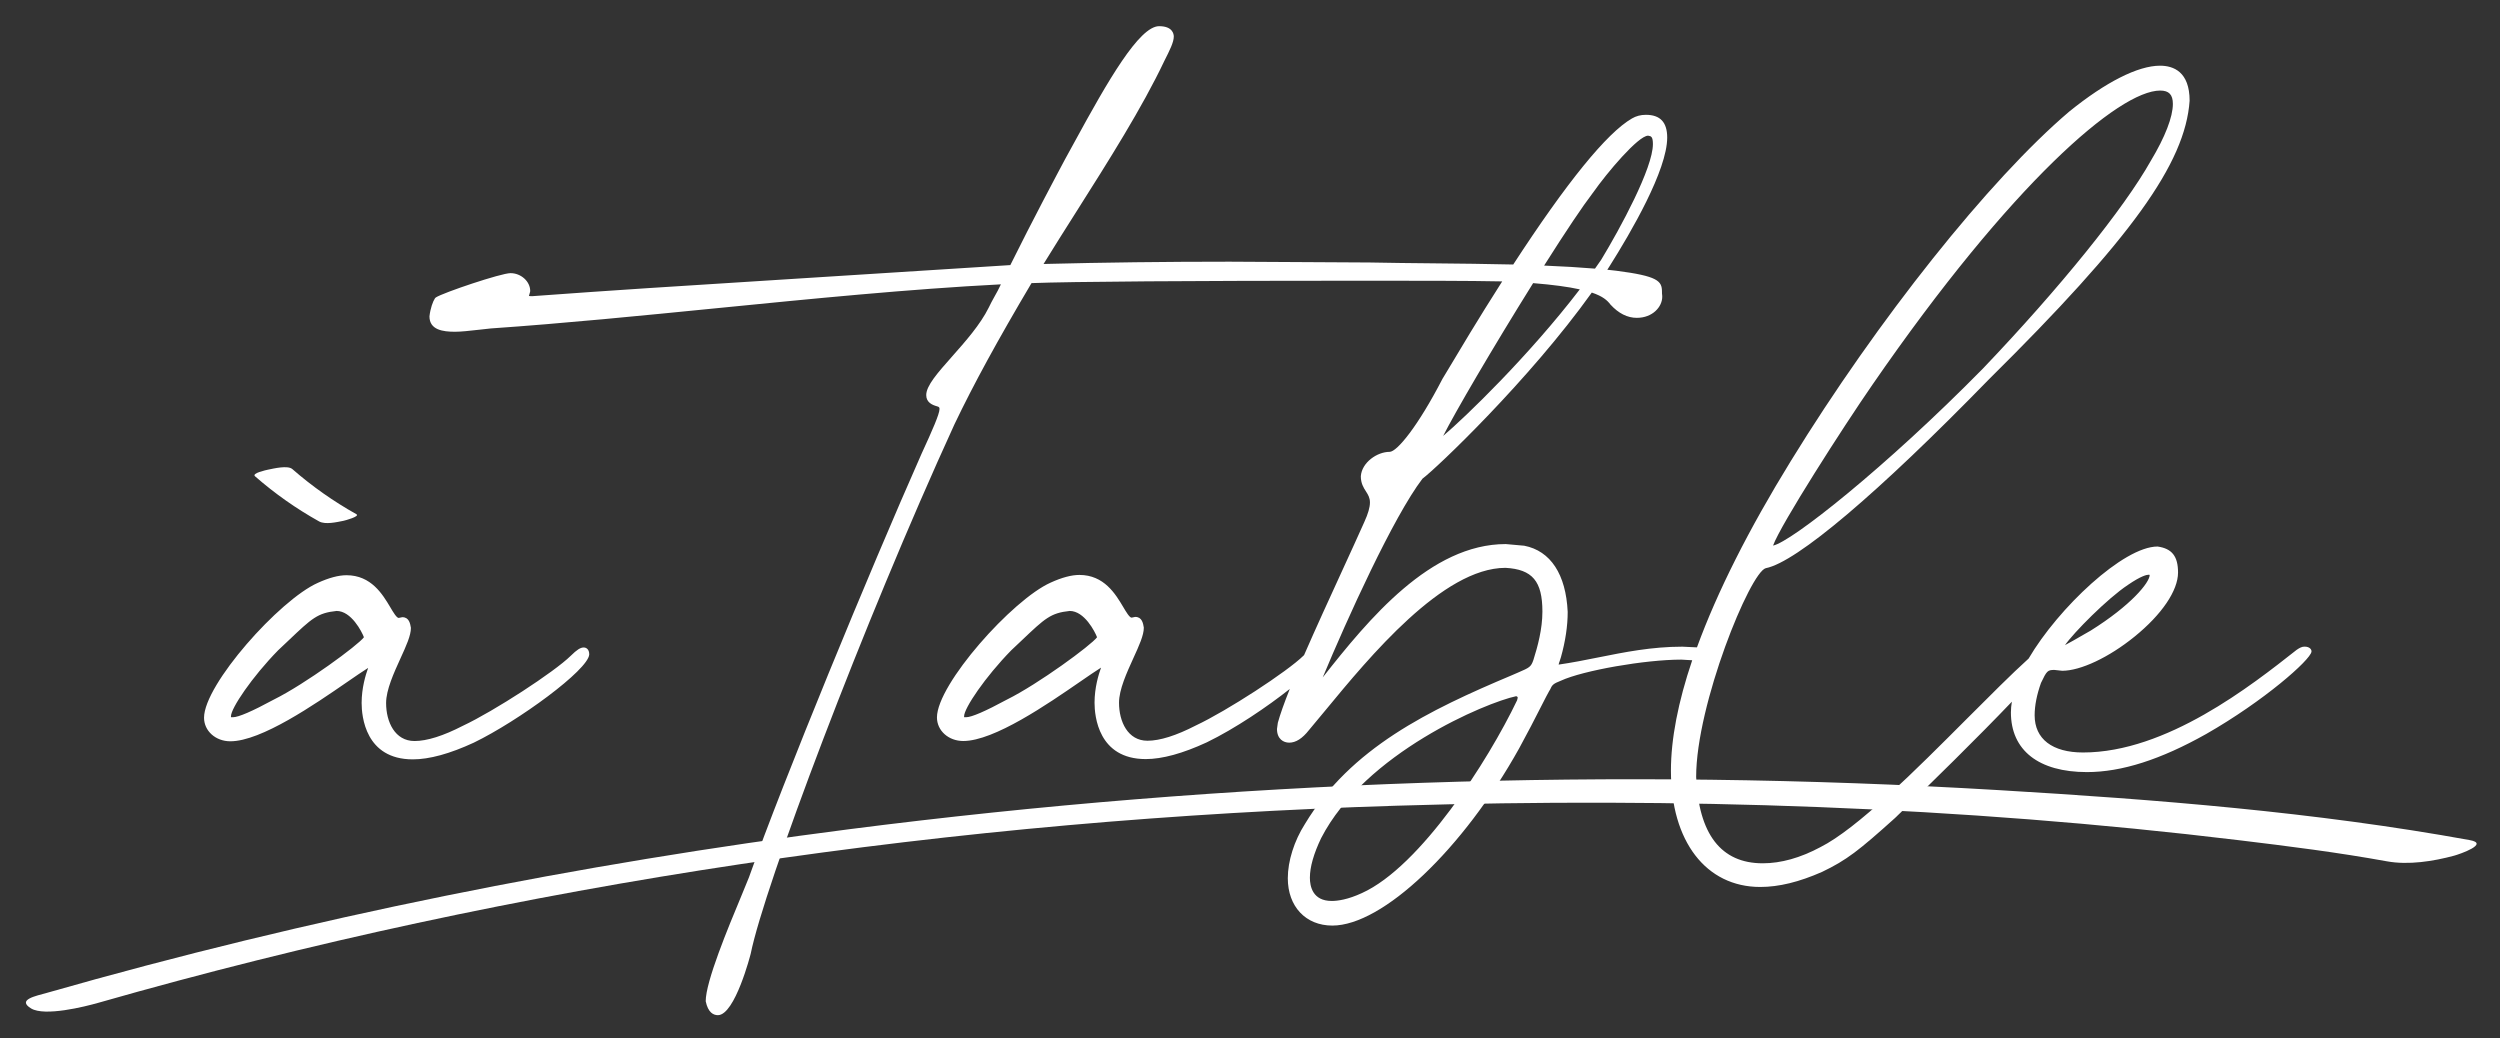 <?xml version="1.0" encoding="utf-8"?>
<!-- Generator: Adobe Illustrator 25.4.1, SVG Export Plug-In . SVG Version: 6.00 Build 0)  -->
<svg version="1.1" id="Layer_1" xmlns="http://www.w3.org/2000/svg" xmlns:xlink="http://www.w3.org/1999/xlink" x="0px" y="0px"
	 viewBox="0 0 468.78 194.71" style="enable-background:new 0 0 468.78 194.71;" xml:space="preserve">
<rect x="0" y="0" width="468.78" height="194.71" fill="#333333" stroke="none"/>
<style type="text/css">
	.st0{fill:#FFFFFF;}
</style>
<g>
	<path class="st0" d="M109.46,121.41c-0.63,0-1.28,0.42-2.43,1.55c-3.08,3.04-14.41,10.4-20.23,13.13c-3.69,1.9-6.74,2.86-9.07,2.86
		c-3.68,0-5.33-3.58-5.33-7.12c0-2.48,1.45-5.64,2.72-8.43c1.04-2.28,1.94-4.24,1.93-5.67c-0.13-0.8-0.34-2-1.6-2
		c-0.01,0-0.01,0-0.02,0l-0.67,0.14c-0.39,0-1.03-1.08-1.59-2.03c-1.42-2.38-3.56-5.98-8.2-5.98c-1.48,0-3.29,0.48-5.37,1.43
		c-7.16,3.17-21.34,19.07-21.34,25.29c0,2.48,2.17,4.42,4.93,4.42c5.8,0,15.88-6.96,21.9-11.11c1.5-1.03,3.03-2.09,3.94-2.65
		c-0.47,1.31-1.22,3.75-1.22,6.58c0,2.48,0.69,10.57,9.6,10.57c3.09,0,6.94-1.05,11.45-3.14c8.38-4.07,21.43-13.62,21.63-16.52
		C110.5,121.76,109.94,121.41,109.46,121.41z M43.67,134.49c-0.17,0-0.28-0.01-0.36-0.01c0-0.06,0-0.12,0-0.18
		c0-1.5,3.95-7.36,8.84-12.36c0.73-0.68,1.38-1.3,1.97-1.86c4.37-4.15,5.41-5.14,8.99-5.52c2.77,0,4.74,3.9,5.13,4.93
		c-1.05,1.45-10.99,8.76-16.9,11.69l-0.02,0.01C47.3,133.37,44.72,134.49,43.67,134.49z M432.12,121.25c-0.47,0-0.89,0.21-1.45,0.59
		c-8.54,6.73-24.44,19.26-40.08,19.26c-5.76,0-9.07-2.54-9.07-6.97c0-1.83,0.41-3.89,1.19-6.07c1.08-2.28,1.25-2.44,2.52-2.44
		l1.46,0.16c3.44,0,8.77-2.51,13.56-6.4c5.11-4.14,8.16-8.64,8.16-12.02c0-3.04-1.13-4.5-3.84-4.88c-6.4,0-18.62,11.53-24.18,21.01
		c-3.23,2.92-7.25,6.96-11.51,11.22c-9.66,9.68-20.61,20.66-27.57,24.16c-3.75,2-7.37,3.01-10.77,3.01
		c-7.83,0-12.03-5.46-12.49-16.2c0-13.59,10.12-38.38,13.06-39.14c5.75-1.11,21-14.01,41.82-35.39
		c26.63-26.35,36.84-40.5,37.65-52.26c0-5.43-3.02-6.57-5.55-6.57c-4.12,0-10.16,3.05-17.02,8.6
		c-14.95,12.7-35.93,39.04-52.21,65.53c-7.9,12.83-13.82,24.58-17.6,34.94l-2.74-0.13c-5.72,0-10.84,1.03-15.79,2.02
		c-2.43,0.49-4.95,0.99-7.41,1.34c0.03-0.19,0.12-0.44,0.21-0.69c0.08-0.24,0.17-0.49,0.23-0.72c0.83-2.95,1.27-5.88,1.26-8.49
		c-0.33-7.02-3.2-11.42-8.14-12.39l-3.47-0.31c-14.11,0-25.69,14.04-34.32,25c4.54-10.91,13.25-30.13,18.7-37.26
		c2.54-1.87,20.05-18.52,31.75-34.9c2.1,0.71,2.92,1.48,3.5,2.25c1.52,1.66,3.18,2.49,4.94,2.49c2.95,0,4.77-2.05,4.77-3.96
		l-0.01-0.25c-0.04-0.25-0.04-0.48-0.04-0.7c0-2-0.77-2.92-8.55-3.92c-0.56-0.07-1.13-0.13-1.7-0.19c0.14-0.21,0.27-0.42,0.41-0.64
		c4.04-6.4,10.82-18.04,10.82-24.15c0-2.87-1.31-4.26-4-4.26c-0.98,0-1.84,0.23-2.62,0.69c-4.7,2.72-12.19,11.93-22.25,27.38
		c-4.92-0.12-10.03-0.17-14.97-0.22c-4.06-0.04-8.08-0.08-11.93-0.16l-26.29-0.15c-12.02,0-23.45,0.14-34.88,0.43
		c1.89-3.08,3.92-6.29,6.07-9.68c6.11-9.64,12.42-19.62,16.58-28.4c0.99-1.96,1.77-3.5,1.77-4.56c0-0.46-0.2-1.95-2.75-1.95
		c-3.73,0-9.63,10.27-15.86,21.71c-0.64,1.17-1.23,2.25-1.76,3.21c-1.39,2.6-6.21,11.65-10.28,19.88
		c-17.52,1.12-30.63,1.95-41.11,2.61c-22.54,1.42-32.83,2.07-48.56,3.22c-0.3,0-0.49-0.02-0.6-0.04l0.22-0.78l0.02-0.16
		c0-1.78-1.72-3.34-3.69-3.34c-1.77,0-12.64,3.66-14.01,4.56l-0.16,0.16c-0.39,0.58-0.87,1.91-1.03,3.39c0,2.55,2.55,2.88,4.77,2.88
		c1.17,0,2.66-0.17,4.55-0.38c0.68-0.08,1.41-0.16,2.18-0.24c13.74-0.95,28.31-2.4,42.41-3.8c17.74-1.76,36.08-3.59,53.24-4.47
		c-0.37,0.81-0.78,1.56-1.19,2.28c-0.39,0.71-0.77,1.38-1.09,2.08c-1.58,3.2-4.4,6.38-6.88,9.18c-2.7,3.05-4.84,5.46-4.84,7.23
		c0,1.37,1.13,1.85,1.99,2.09c0.45,0.11,0.5,0.25,0.5,0.52c0,0.91-1.29,3.88-3.37,8.39c-9.87,22.3-25.81,61.01-32.36,79.42
		c-0.31,0.79-0.81,2-1.42,3.47c-2.51,6.02-6.7,16.1-6.69,19.77c0.44,2.16,1.48,2.61,2.28,2.61c3.21,0,6.13-11.4,6.16-11.54
		c2.52-12.48,21.02-61.73,38.21-99.27c3.58-7.49,8.04-15.66,14.44-26.46c7.45-0.29,29.93-0.45,61.87-0.45
		c10.39,0,20.23,0,26.39,0.13c-4.53,7.09-8.26,13.36-10.09,16.43c-0.6,1.01-0.97,1.64-1.11,1.84c-4.59,8.89-8.53,13.69-9.91,13.69
		c-2.34,0-5.21,1.98-5.4,4.57c0,1.34,0.51,2.15,0.97,2.86c0.4,0.63,0.74,1.17,0.74,2.07c0,0.9-0.35,2.11-1.04,3.62
		c-1.13,2.55-2.59,5.72-4.16,9.15c-2.31,5.04-4.93,10.75-7.15,15.84l-0.07,0.07c-3.08,3.04-14.41,10.4-20.23,13.13
		c-3.69,1.9-6.74,2.86-9.07,2.86c-3.68,0-5.33-3.58-5.33-7.12c0-2.48,1.45-5.64,2.72-8.43c1.04-2.28,1.94-4.24,1.93-5.67
		c-0.13-0.8-0.34-2-1.6-2c-0.01,0-0.01,0-0.02,0l-0.67,0.14c-0.39,0-1.03-1.08-1.59-2.03c-1.42-2.38-3.56-5.98-8.2-5.98
		c-1.48,0-3.29,0.48-5.37,1.43c-7.16,3.17-21.34,19.07-21.34,25.29c0,2.48,2.17,4.42,4.93,4.42c5.8,0,15.88-6.96,21.9-11.11
		c1.5-1.03,3.03-2.09,3.94-2.65c-0.47,1.31-1.22,3.75-1.22,6.58c0,2.48,0.69,10.57,9.6,10.57c3.09,0,6.94-1.05,11.45-3.14
		c5.36-2.6,11.42-6.73,15.56-10.01c-1.08,2.71-1.81,4.78-2.24,6.34l-0.16,1.16c0,1.9,1.23,2.57,2.29,2.57
		c1.25,0,2.47-0.78,3.71-2.36c0.92-1.08,1.97-2.34,3.11-3.74c8.23-9.98,22.01-26.68,33.74-26.68c5.04,0.28,6.92,2.5,6.92,8.2
		c0,3.3-0.9,6.58-1.68,9.05c-0.45,1.34-0.77,1.47-2.83,2.36c-0.36,0.15-0.76,0.33-1.2,0.52c-15.55,6.55-30.23,13.62-38.83,27.92
		c-2,3.14-3.2,6.93-3.2,10.15c0,5.31,3.36,8.88,8.35,8.88c9.42,0,24.48-14.28,35.03-33.23c1.51-2.75,2.99-5.63,4.06-7.74
		c0.76-1.48,1.47-2.88,1.6-3.06l0.12-0.18c0.4-0.92,0.58-1.13,2.05-1.71c4.18-1.92,15.8-3.95,22.58-3.95l2.04,0.12
		c-2.65,7.82-3.99,14.78-3.99,20.7c0,13.25,6.57,21.81,16.75,21.81c3.48,0,7.27-0.92,11.6-2.83c4.6-2.2,6.91-4.02,13.68-10.11
		c6.71-6.46,15.73-15.33,21.9-21.8c-0.11,0.67-0.18,1.33-0.18,2.01c0,7.11,5.2,11.19,14.26,11.19c6.5,0,13.82-2.34,22.37-7.15
		c10.83-6.19,19.51-13.86,19.73-15.42C433.48,121.81,433.12,121.25,432.12,121.25z M387.21,120.97c1.62-2.34,7.97-8.76,11.8-11.29
		l0.01-0.01c2.5-1.71,3.54-1.9,3.87-1.9c0.17,0,0.23,0.03,0.2,0.05c0,1.41-3.52,5.71-11.07,10.43l-1.19,0.68
		C389.45,119.73,388.03,120.55,387.21,120.97z M332.47,102.3c1.42-3.93,13.07-22.12,18.64-30.17l0,0
		c26.13-37.89,46.29-55.15,53.95-55.15c1.65,0,2.38,0.77,2.38,2.51c0,2.43-1.46,6.21-4.13,10.65c-5.03,8.96-17.1,23.9-31.48,38.96
		C353.61,87.63,335.82,101.67,332.47,102.3z M296.23,54.26c-9.57,12.49-21.47,23.97-25.62,27.48c2.21-4.37,9.15-16.28,16.87-28.65
		C291.17,53.39,294.05,53.78,296.23,54.26z M289.54,49.8c4.09-6.47,7.25-11.17,9.15-13.65l0.02-0.02
		c2.61-3.73,8.48-10.68,10.33-10.69c0.58,0.08,0.9,0.2,0.9,1.59c0,4.49-6.11,15.76-9.7,21.68c-0.38,0.55-0.77,1.11-1.16,1.66
		C296.23,50.14,293.09,49.94,289.54,49.8z M181.14,134.49c-0.17,0-0.28-0.01-0.36-0.01c0-0.06,0-0.12,0-0.18
		c0-1.5,3.95-7.36,8.84-12.36c0.73-0.68,1.38-1.3,1.97-1.86c4.37-4.15,5.41-5.14,8.99-5.52c2.77,0,4.74,3.9,5.13,4.93
		c-1.05,1.45-10.99,8.76-16.9,11.69l-0.02,0.01C184.76,133.37,182.19,134.49,181.14,134.49z M284.59,130.84l-0.12,0.48
		c-5.43,11.35-18.1,31.16-29.09,36.14c-2.66,1.23-4.55,1.48-5.67,1.48c-3.56,0-4.09-2.73-4.09-4.35c0-2,0.71-4.51,2.11-7.43
		c8.23-15.99,31.01-25.45,36.55-26.61C284.52,130.57,284.58,130.72,284.59,130.84z"/>
	<path class="st0" d="M463.11,157.53c3.77,0.68-1.87,2.63-2.93,2.92c-3.91,1.06-8.57,1.79-12.59,1.06
		c-9.19-1.67-18.48-2.84-27.75-3.96c-52.33-6.33-105.32-8.09-157.98-6.47c-82.3,2.53-164.29,14.33-243.43,36.96
		c-2.59,0.74-10.05,2.59-12.59,1.06c-2.74-1.66,0.93-2.35,2.93-2.92c49.25-14.08,99.63-24.17,150.46-30.69
		c71.39-9.16,143.75-11.61,215.61-7.33C404.26,149.91,434.07,152.25,463.11,157.53L463.11,157.53z M47.82,89.31
		c3.71,3.24,7.71,6.06,12.01,8.46c1.17,0.65,3.34,0.13,4.57-0.11c0.29-0.06,3.16-0.83,2.43-1.24c-4.3-2.41-8.31-5.23-12.01-8.46
		c-0.87-0.76-3.56-0.09-4.57,0.11C49.89,88.15,47.15,88.73,47.82,89.31L47.82,89.31z"/>
</g>
</svg>

